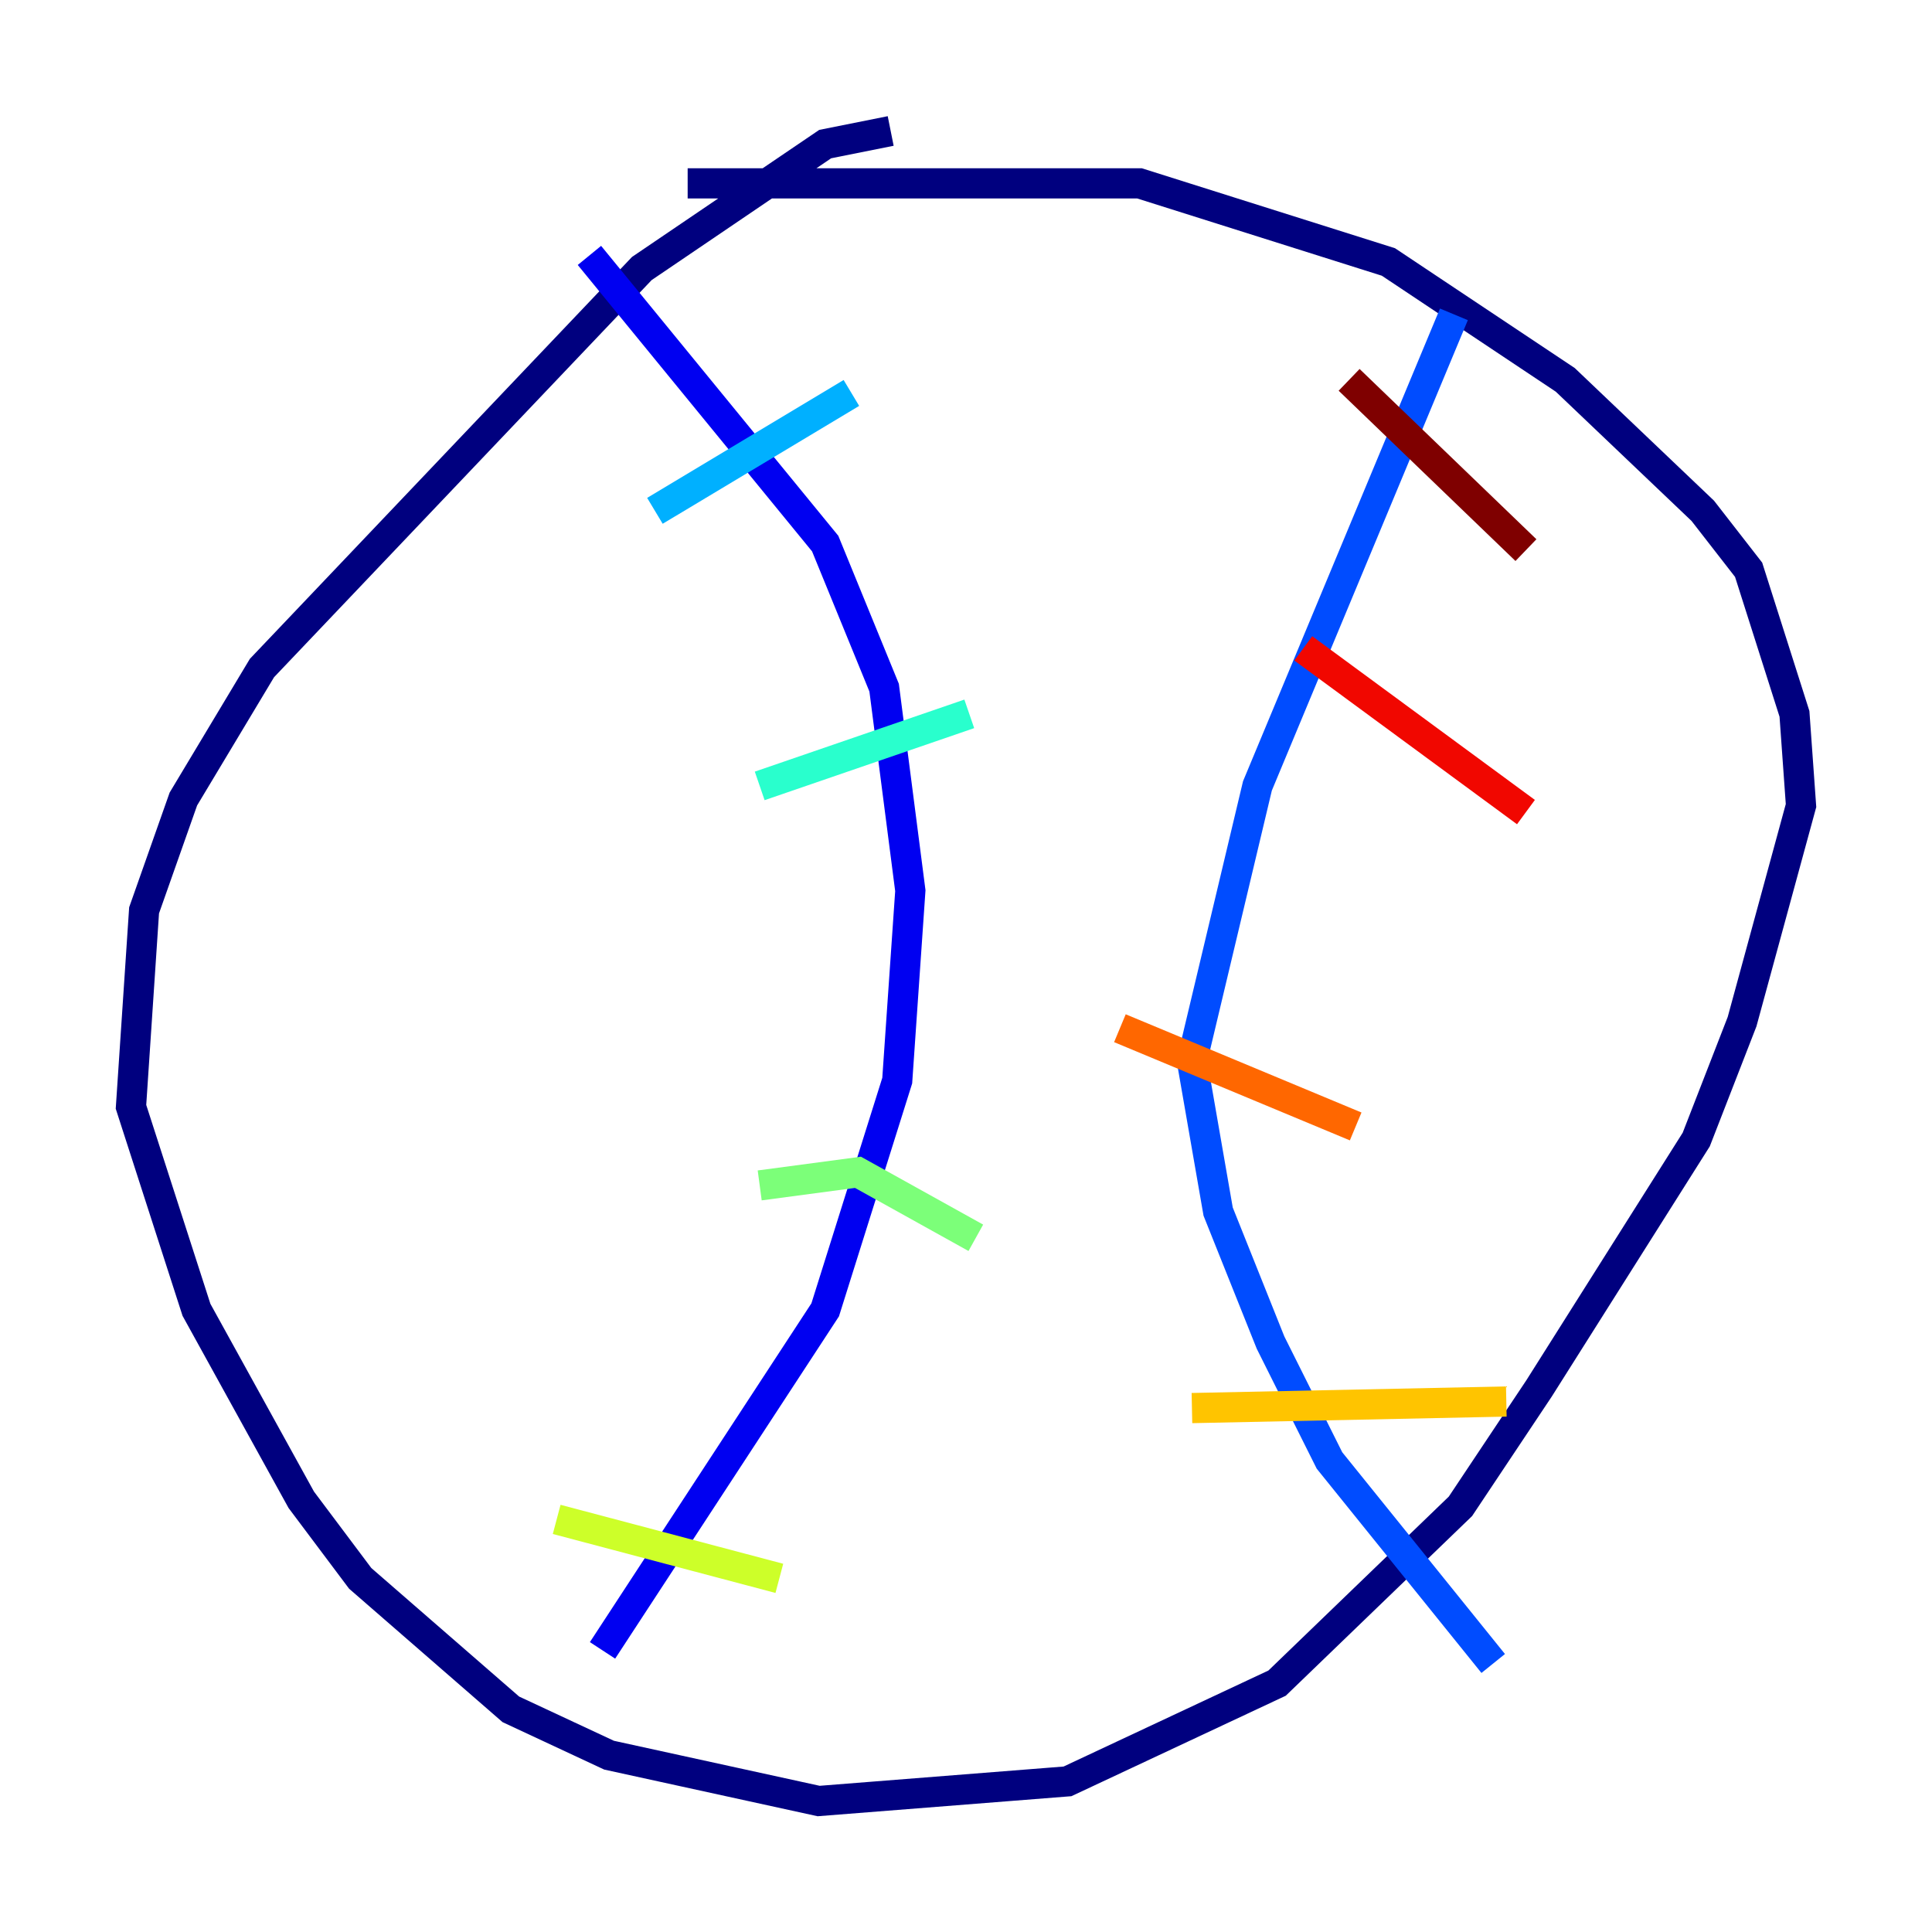 <?xml version="1.0" encoding="utf-8" ?>
<svg baseProfile="tiny" height="128" version="1.2" viewBox="0,0,128,128" width="128" xmlns="http://www.w3.org/2000/svg" xmlns:ev="http://www.w3.org/2001/xml-events" xmlns:xlink="http://www.w3.org/1999/xlink"><defs /><polyline fill="none" points="59.01,8.678 54.671,9.546 42.522,17.79 17.356,44.258 12.149,52.936 9.546,60.312 8.678,73.329 13.017,86.78 19.959,99.363 23.864,104.57 33.844,113.248 40.352,116.285 54.237,119.322 70.725,118.02 84.61,111.512 96.759,99.797 101.966,91.986 112.38,75.498 115.417,67.688 119.322,53.37 118.888,47.295 115.851,37.749 112.814,33.844 103.702,25.166 91.986,17.356 75.498,12.149 45.559,12.149" stroke="#00007f" stroke-width="2" /><polyline fill="none" points="39.919,109.342 54.671,86.78 59.444,71.593 60.312,59.01 58.576,45.559 54.671,36.014 39.051,16.922" stroke="#0000f1" stroke-width="2" /><polyline fill="none" points="98.929,110.21 88.081,96.759 84.176,88.949 80.705,80.271 78.969,70.291 83.308,52.068 96.325,20.827" stroke="#004cff" stroke-width="2" /><polyline fill="none" points="43.39,33.844 56.407,26.034" stroke="#00b0ff" stroke-width="2" /><polyline fill="none" points="50.332,52.068 64.217,47.295" stroke="#29ffcd" stroke-width="2" /><polyline fill="none" points="50.332,78.536 56.841,77.668 64.651,82.007" stroke="#7cff79" stroke-width="2" /><polyline fill="none" points="36.881,100.664 51.634,104.57" stroke="#cdff29" stroke-width="2" /><polyline fill="none" points="99.797,92.854 78.969,93.288" stroke="#ffc400" stroke-width="2" /><polyline fill="none" points="89.817,74.63 74.197,68.122" stroke="#ff6700" stroke-width="2" /><polyline fill="none" points="101.098,53.803 86.346,42.956" stroke="#f10700" stroke-width="2" /><polyline fill="none" points="101.098,36.447 89.383,25.166" stroke="#7f0000" stroke-width="2" /></svg>